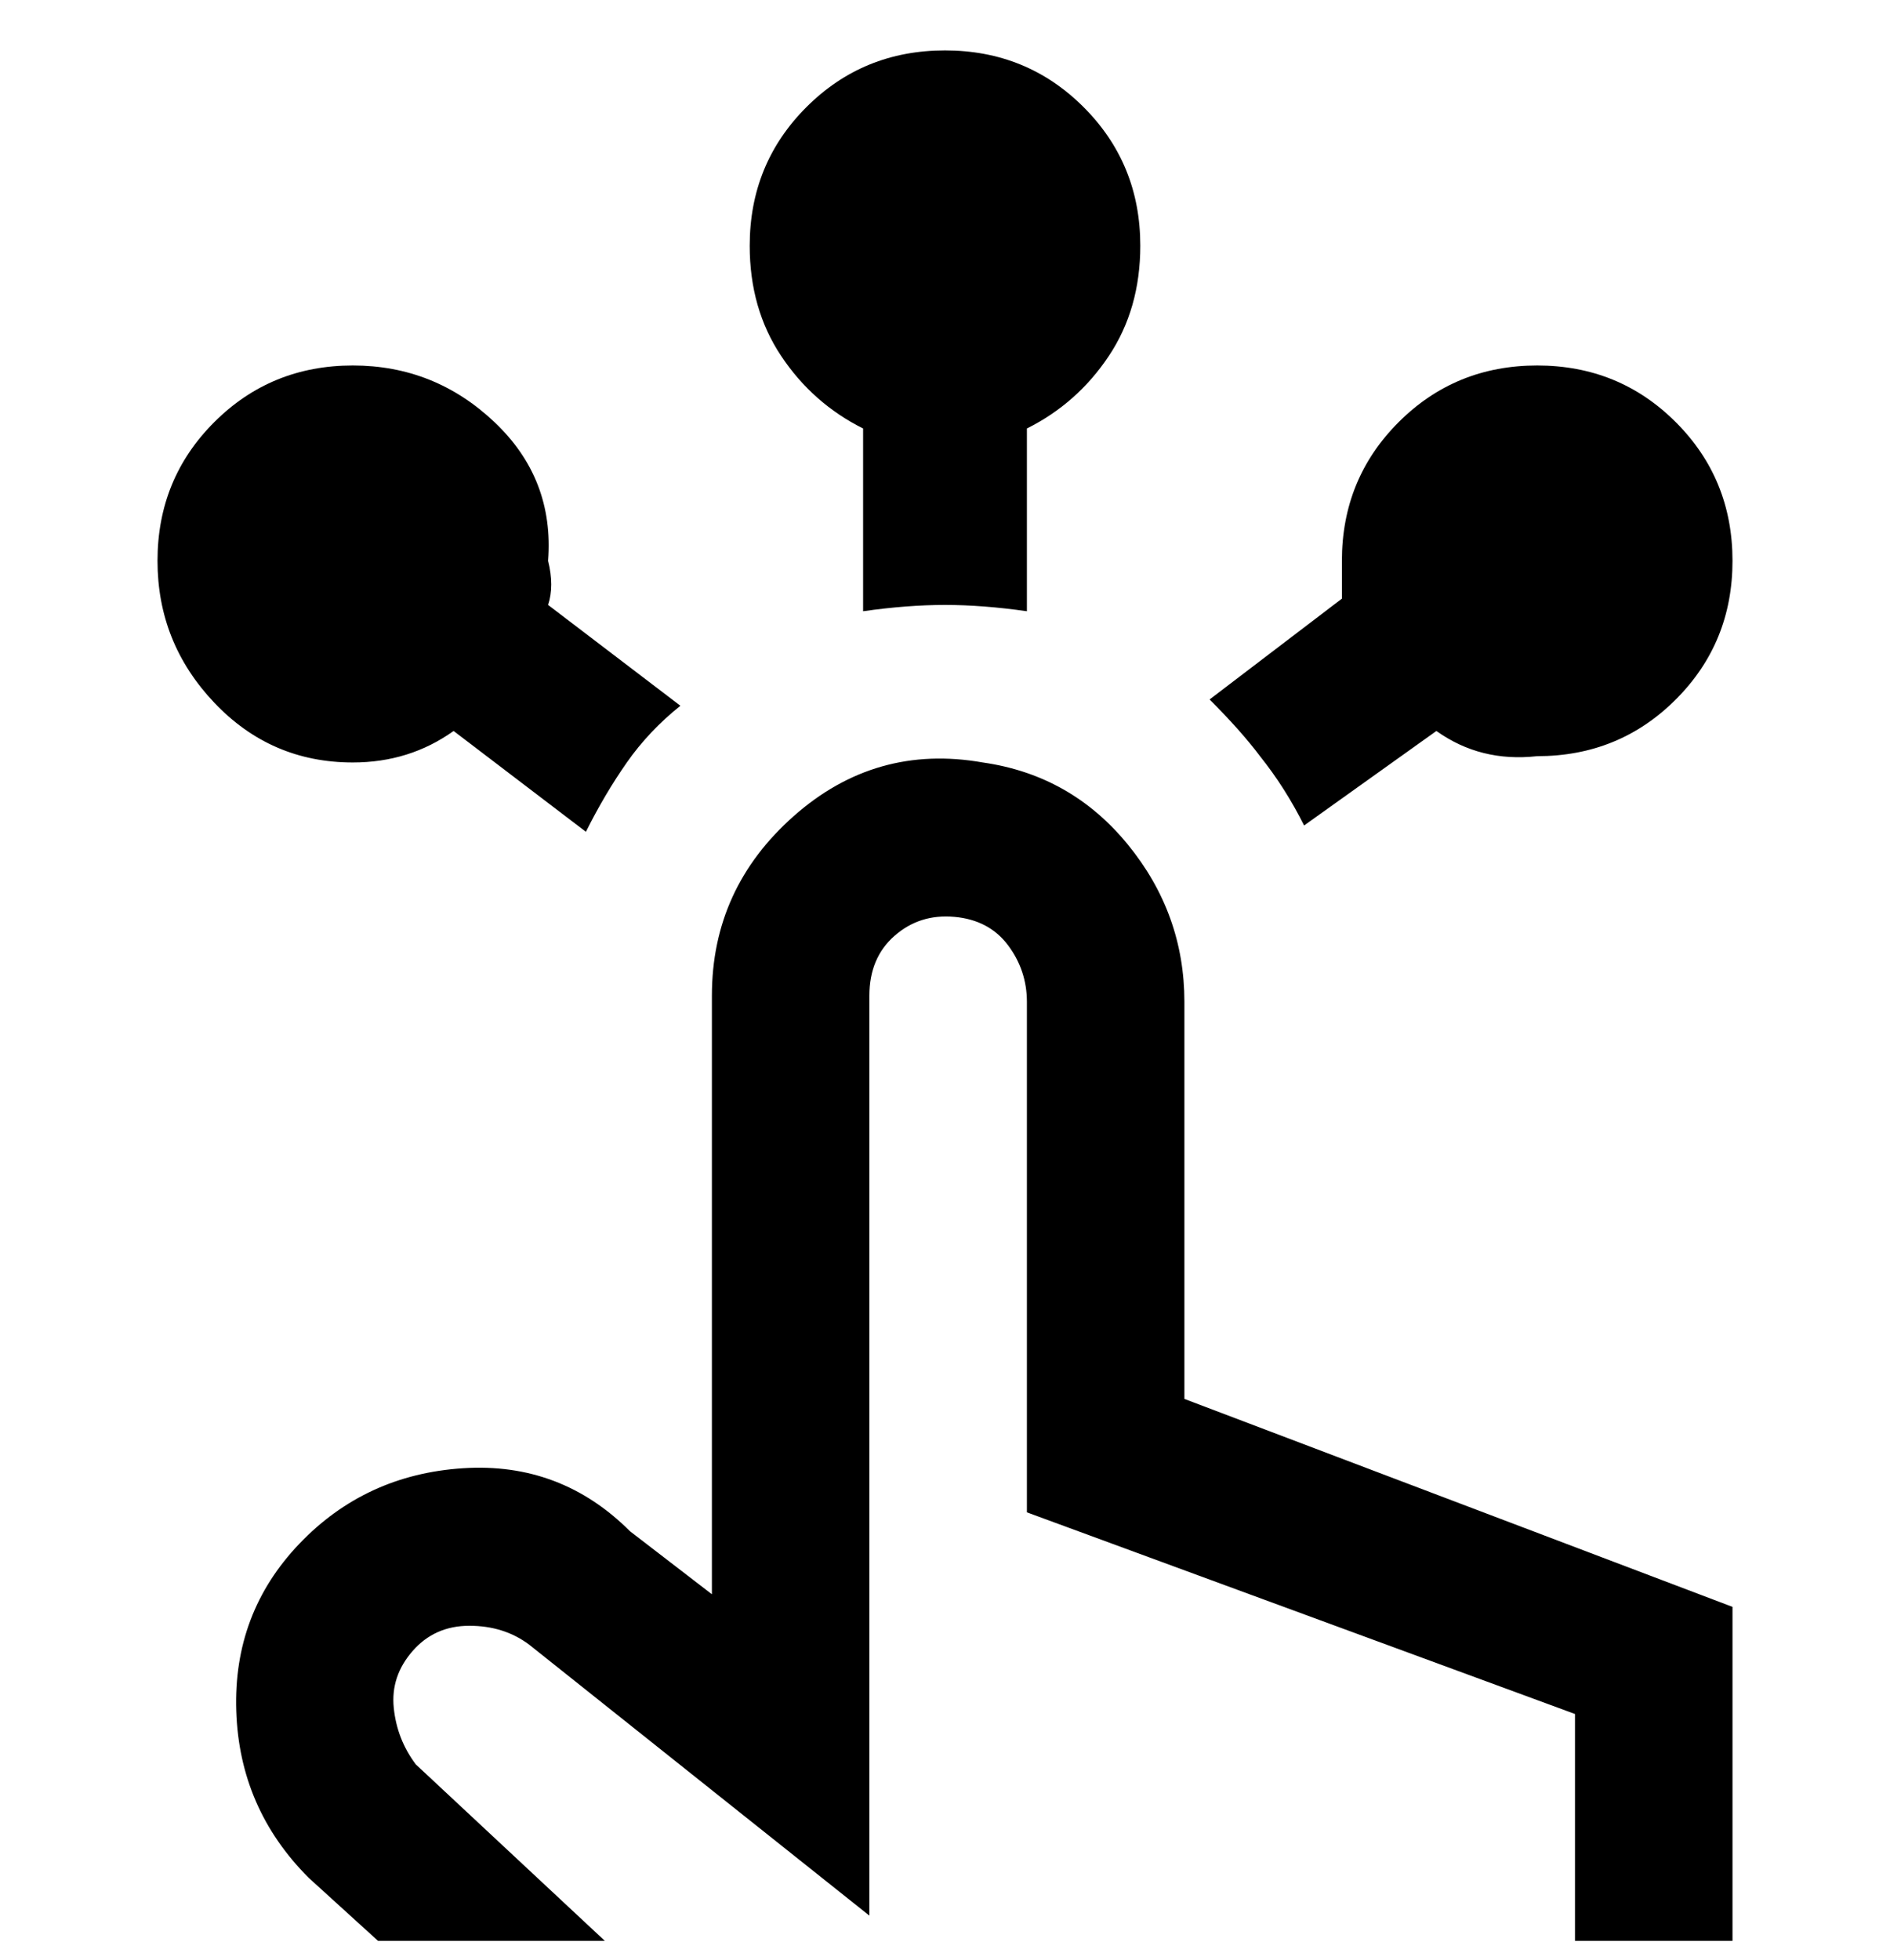 <svg viewBox="0 0 300 311" xmlns="http://www.w3.org/2000/svg"><path d="M119 39q0-13 9-22t22-9q13 0 22 9t9 22q0 10-5 17.5T163 68v29q-7-1-13-1t-13 1V68q-8-4-13-11.5T119 39zm-47 77l21 16q3-6 6.5-11t8.5-9L87 96q1-3 0-7 1-13-8.5-22T56 58q-13 0-22 9t-9 22q0 13 9 22.5t22 9.5q9 0 16-5zm128 4q4 5 7 11l21-15q7 5 16 4 13 0 22-9t9-22q0-13-9-22t-22-9q-13 0-22 9t-9 22v6l-21 16q5 5 8 9zm-12 39q0-14-9-25t-23-13q-17-3-30 8.5T113 158v95l-13-10q-11-11-26.5-10t-26 12q-10.5 11-10 26.5T49 298l11 10h36l-30-28q-3-4-3.5-9t3-9q3.5-4 9-4t9.5 3l54 43V158q0-6 4-9.5t9.5-3q5.5.5 8.5 4.5t3 9v81l87 32v36h25v-53l-87-33v-63z"/></svg>
